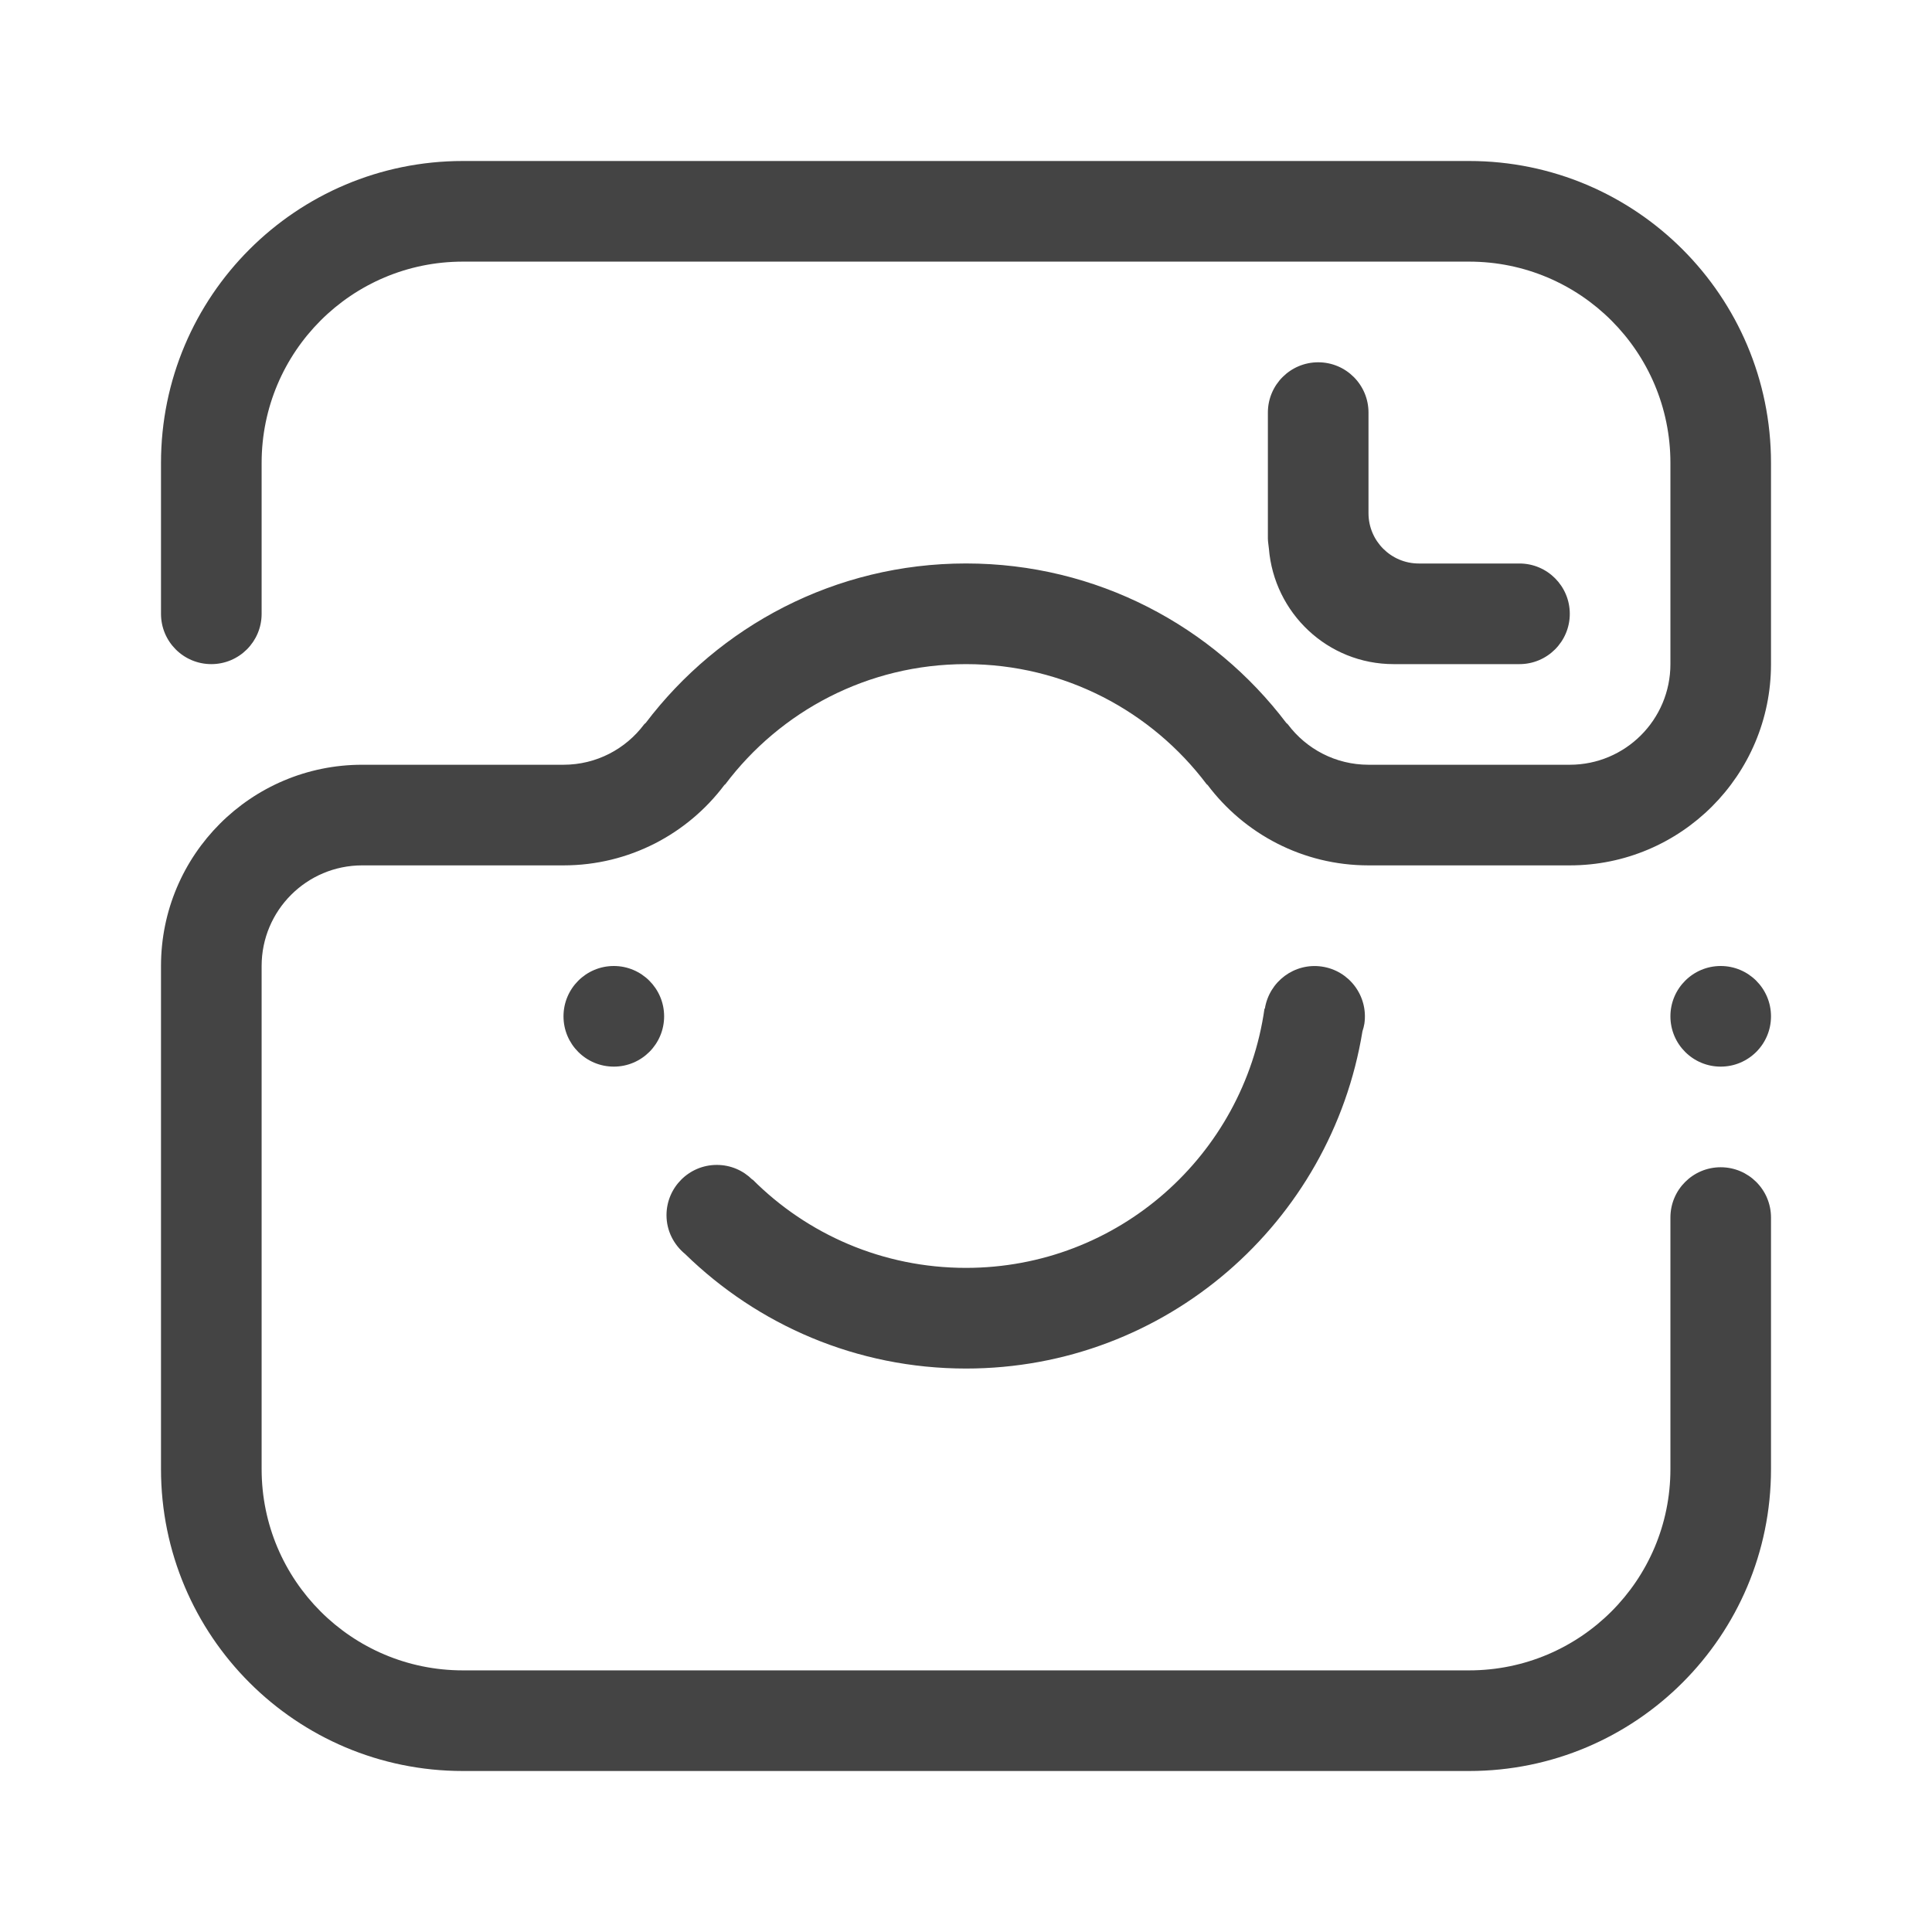 <svg width="48" height="48" viewBox="0 0 48 48" fill="none" xmlns="http://www.w3.org/2000/svg">
<path fill-rule="evenodd" clip-rule="evenodd" d="M34 10.251V10.314V12.75C34 13.441 34.561 14 35.25 14H37.688H37.751C38.44 14 39.001 14.56 39.001 15.25C39.001 15.941 38.44 16.5 37.751 16.5H34.625C32.986 16.5 31.655 15.233 31.525 13.627C31.518 13.543 31.5 13.462 31.5 13.375V10.251C31.5 9.56 32.061 9.001 32.75 9.001C33.441 9.001 34 9.56 34 10.251ZM14 25.25C14 24.561 14.559 24 15.25 24C15.94 24 16.5 24.561 16.5 25.25C16.5 25.941 15.939 26.5 15.25 26.5C14.559 26.5 14 25.941 14 25.25ZM24 34.001C21.283 34.001 18.824 32.915 17.022 31.156C16.743 30.927 16.559 30.582 16.559 30.192C16.559 29.502 17.119 28.942 17.808 28.942C18.154 28.942 18.465 29.081 18.692 29.308L18.697 29.304C20.053 30.663 21.928 31.5 24 31.5C27.783 31.5 30.9 28.699 31.416 25.059L31.425 25.06C31.533 24.385 32.16 23.915 32.84 24.014C33.523 24.113 33.996 24.747 33.898 25.431C33.888 25.497 33.87 25.559 33.85 25.621C33.074 30.372 28.97 34.001 24 34.001ZM42.75 26.5C42.06 26.5 41.501 25.941 41.501 25.25C41.501 24.561 42.06 24 42.75 24C43.441 24 44 24.561 44 25.25C44 25.941 43.441 26.5 42.75 26.5ZM36.5 44H11.5C7.358 44 4 40.642 4 36.499V24C4 21.239 6.238 19 8.999 19H9.625H14C14.818 19 15.546 18.607 16.003 17.997C16.014 17.983 16.028 17.974 16.041 17.963C17.865 15.557 20.747 13.999 24 13.999C27.253 13.999 30.135 15.557 31.959 17.963C31.972 17.974 31.986 17.983 31.997 17.997C32.454 18.607 33.182 19 34 19H39.001C40.381 19 41.501 17.881 41.501 16.5V16.04V13.999V11.501C41.501 8.738 39.262 6.5 36.5 6.5H11.5C8.738 6.5 6.5 8.738 6.5 11.501V14V15.25C6.5 15.941 5.94 16.5 5.25 16.5C4.559 16.5 4 15.941 4 15.25V11.501C4 7.358 7.358 4 11.5 4H36.5C40.642 4 44 7.358 44 11.501V15.25V16.5C44 19.261 41.762 21.5 39.001 21.5H34C32.366 21.5 30.916 20.716 30.003 19.503C29.996 19.494 29.986 19.492 29.979 19.484C28.613 17.672 26.446 16.5 24 16.5C21.555 16.5 19.386 17.672 18.021 19.484C18.013 19.492 18.004 19.494 17.997 19.503C17.086 20.716 15.634 21.5 14 21.5H8.999C7.619 21.5 6.5 22.619 6.5 24V36.499C6.5 39.262 8.738 41.5 11.5 41.5H36.5C39.262 41.5 41.501 39.262 41.501 36.499V30.25C41.501 29.559 42.06 29 42.75 29C43.441 29 44 29.559 44 30.25V36.499C44 40.642 40.642 44 36.5 44Z" fill="#444444"/>
</svg>
